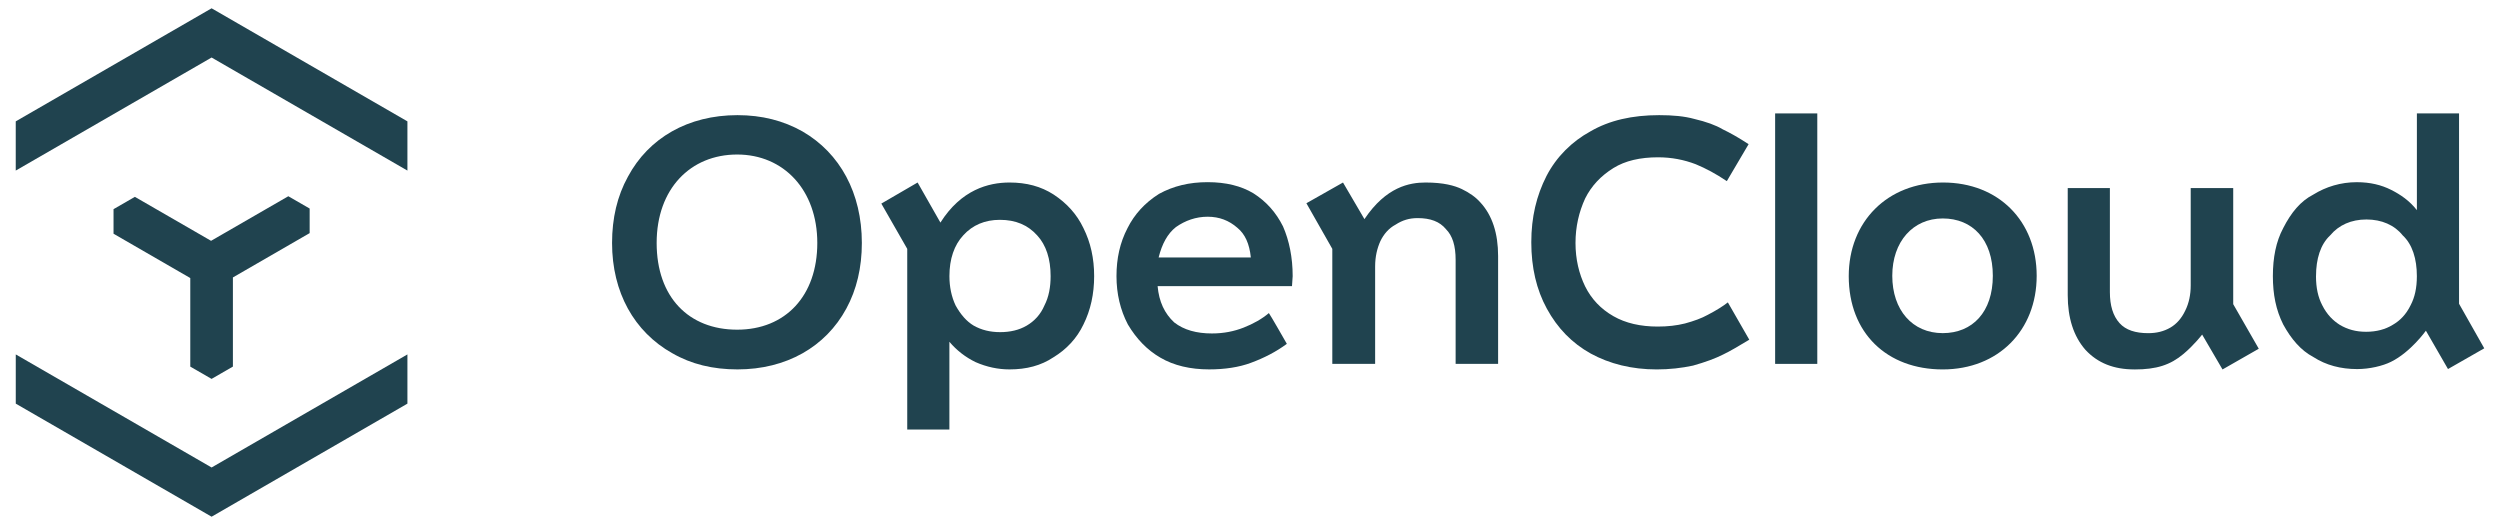 <svg class="logo__svg" id="a" xmlns="http://www.w3.org/2000/svg" width="300" height="63" viewBox="0 0 847.73 179.09"><path d="M226.76,120.48c-12.96-7.31-20.51-20.74-20.51-37.59,0-8.48,1.77-16.03,5.42-22.63,7.07-13.2,20.51-20.98,37.36-20.98,8.37,0,15.67,1.89,22.16,5.54,12.85,7.42,20.27,21.09,20.27,38.06,0,8.37-1.77,15.91-5.3,22.39-7.07,13.08-20.51,20.74-37.12,20.74-8.37,0-15.79-1.77-22.27-5.54ZM248.92,112.46c16.5,0,27.34-11.55,27.34-29.58s-11.43-30.17-27.34-30.17-27.46,11.67-27.46,30.17,10.96,29.58,27.46,29.58Z" fill="#20434f"></path><path d="M310.48,62.26l7.78,13.67c7.07-11.2,16.38-13.67,23.57-13.67,5.77,0,10.72,1.3,15.08,4.12,4.48,2.95,7.9,6.72,10.14,11.43,2.47,4.95,3.65,10.37,3.65,16.38s-1.18,11.55-3.65,16.5c-2.24,4.71-5.78,8.49-10.25,11.2-4.24,2.83-9.19,4.12-14.97,4.12-3.89,0-7.78-.82-11.55-2.47-3.42-1.65-6.48-4.01-8.96-6.95v29.93h-14.38v-61.63l-8.84-15.44,12.37-7.19ZM321.33,94.2c0,3.65.71,7.07,2.12,10.02,1.77,3.18,3.77,5.42,6.13,6.84,2.71,1.53,5.66,2.24,9.07,2.24s6.48-.71,9.07-2.24c2.59-1.53,4.71-3.77,6.01-6.84,1.53-2.95,2.12-6.36,2.12-10.02,0-5.89-1.53-10.6-4.59-13.91-3.18-3.53-7.31-5.3-12.73-5.3-5.07,0-9.31,1.77-12.49,5.3-3.06,3.3-4.71,8.01-4.71,13.91Z" fill="#20434f"></path><path d="M382.08,77.82c2.36-4.71,5.89-8.6,10.72-11.67,4.95-2.71,10.37-4.01,16.62-4.01s11.43,1.3,15.56,3.77c4.48,2.83,7.78,6.6,10.14,11.31,2.12,4.83,3.3,10.61,3.3,16.97l-.23,3.42h-45.84c.47,5.3,2.36,9.31,5.66,12.37,3.3,2.59,7.66,3.77,12.85,3.77,4.01,0,7.54-.71,10.84-2,3.3-1.3,6.25-2.95,8.6-4.95.35.35,6.13,10.49,6.13,10.49-3.65,2.71-7.78,4.83-12.26,6.48-4.12,1.53-8.96,2.24-14.26,2.24-6.36,0-12.02-1.3-16.62-4.01-4.48-2.59-8.13-6.36-11.08-11.31-2.59-4.95-3.89-10.49-3.89-16.5s1.18-11.43,3.77-16.38ZM392.69,87.83h31.46c-.47-4.71-2-8.01-4.6-10.13-2.83-2.47-6.13-3.77-10.13-3.77s-7.66,1.3-10.84,3.54c-2.83,2.24-4.71,5.66-5.89,10.37Z" fill="#20434f"></path><path d="M508.5,87.36v36.77h-14.49v-35.47c0-4.83-1.06-8.25-3.3-10.49-2.12-2.59-5.3-3.77-9.66-3.77-2.83,0-5.19.71-7.54,2.24-2.24,1.18-4.01,3.18-5.19,5.66-1.06,2.36-1.77,5.19-1.77,8.6v33.23h-14.61v-39.24l-8.84-15.56,12.49-7.07,7.31,12.49c7.42-11.08,15.44-12.49,20.86-12.49,6.13,0,9.9,1.06,12.37,2.24,2.47,1.18,4.71,2.71,6.36,4.6,4.01,4.36,6.01,10.49,6.01,18.27Z" fill="#20434f"></path><path d="M585.22,120.95c-2.59,1.3-6.01,2.59-10.25,3.77-3.89.83-8.01,1.3-12.37,1.3-8.49,0-16.03-1.88-22.51-5.42-6.36-3.54-11.31-8.6-14.97-15.32-3.54-6.48-5.3-14.02-5.3-22.63s1.77-15.91,5.19-22.63c3.42-6.6,8.72-11.78,14.97-15.2,6.48-3.77,14.26-5.54,23.45-5.54,4.6,0,8.6.35,12.02,1.3,4.01.94,7.31,2.12,9.66,3.53,2.48,1.18,5.42,2.83,8.84,5.07l-7.43,12.61c-3.65-2.47-7.19-4.36-10.61-5.77-4.01-1.53-8.25-2.36-12.85-2.36-6.13,0-11.2,1.18-15.2,3.65-4.36,2.71-7.54,6.13-9.66,10.37-2.12,4.6-3.3,9.66-3.3,15.2s1.18,10.49,3.3,14.85c2.12,4.24,5.3,7.66,9.66,10.14,4.12,2.36,9.19,3.53,15.08,3.53,3.42,0,6.48-.35,9.31-1.06,3.06-.83,5.66-1.77,7.78-2.95,2.95-1.53,5.19-2.95,6.84-4.24l7.31,12.73c-3.53,2.12-6.48,3.89-8.96,5.07Z" fill="#20434f"></path><path d="M603,124.13V38.69h14.38v85.44h-14.38Z" fill="#20434f"></path><path d="M628.11,94.2c0-18.62,13.2-31.94,32.17-31.94s31.94,13.2,31.94,31.82-13.08,31.94-32.06,31.94-32.05-12.37-32.05-31.82ZM660.17,113.64c10.14,0,17.09-7.19,17.09-19.56s-6.95-19.56-17.09-19.56-17.21,7.9-17.21,19.56,6.84,19.56,17.21,19.56Z" fill="#20434f"></path><path d="M725.55,126.02c-6.95,0-12.49-2.12-16.73-6.72-4.01-4.59-6.01-10.84-6.01-18.62v-36.53h14.38v35.47c0,4.6,1.06,8.13,3.3,10.61,2.12,2.36,5.42,3.42,9.78,3.42,2.83,0,5.3-.59,7.54-1.89,2.24-1.3,3.89-3.3,5.07-5.77,1.3-2.59,1.88-5.54,1.88-8.6v-33.23h14.5v39.6l8.72,15.2-12.37,7.07-6.95-11.9s-2.71,3.54-6.36,6.6c-4.48,3.77-9.19,5.3-16.73,5.3Z" fill="#20434f"></path><path d="M776.31,77.82c2.71-5.3,5.89-9.19,10.25-11.43,4.36-2.71,9.43-4.24,14.85-4.24,4.6,0,8.37.94,11.67,2.59,3.3,1.65,6.36,3.77,8.84,6.95v-33h14.38v64.93l8.6,15.2-12.37,7.07-7.54-13.08s-5.19,7.31-11.9,10.61c-2.83,1.41-7.31,2.48-11.55,2.48-5.54,0-10.61-1.3-14.97-4.13-4.24-2.24-7.54-6.13-10.25-11.08-2.48-4.95-3.53-10.25-3.53-16.5s1.06-11.78,3.53-16.38ZM787.5,94.2c0,4.01.71,7.19,2.12,9.9,1.65,3.3,3.77,5.3,6.01,6.72,2.59,1.53,5.42,2.36,8.96,2.36s6.6-.83,9.07-2.36c2.47-1.41,4.59-3.54,6.13-6.72,1.42-2.71,2.12-5.89,2.12-9.9,0-5.89-1.53-10.84-4.83-13.91-2.83-3.53-7.19-5.42-12.37-5.42s-9.43,1.89-12.37,5.42c-3.3,3.06-4.83,8.01-4.83,13.91Z" fill="#20434f"></path><polygon points="69.63 129.25 76.91 125.05 76.91 94.64 103.09 79.52 103.09 71.14 95.81 66.94 69.46 82.15 43.47 67.15 36.19 71.35 36.19 79.73 62.37 94.85 62.37 125.06 69.63 129.25" fill="#20434f"></polygon><polygon points="136.44 41.4 69.64 2.83 69.64 2.84 69.64 2.83 2.83 41.4 2.83 58.19 69.64 19.62 136.44 58.19 136.44 41.4" fill="#20434f"></polygon><polygon points="136.44 120.9 69.64 159.47 2.84 120.9 2.84 137.69 69.64 176.26 69.64 176.25 69.64 176.26 136.44 137.69 136.44 120.9" fill="#20434f"></polygon></svg>
